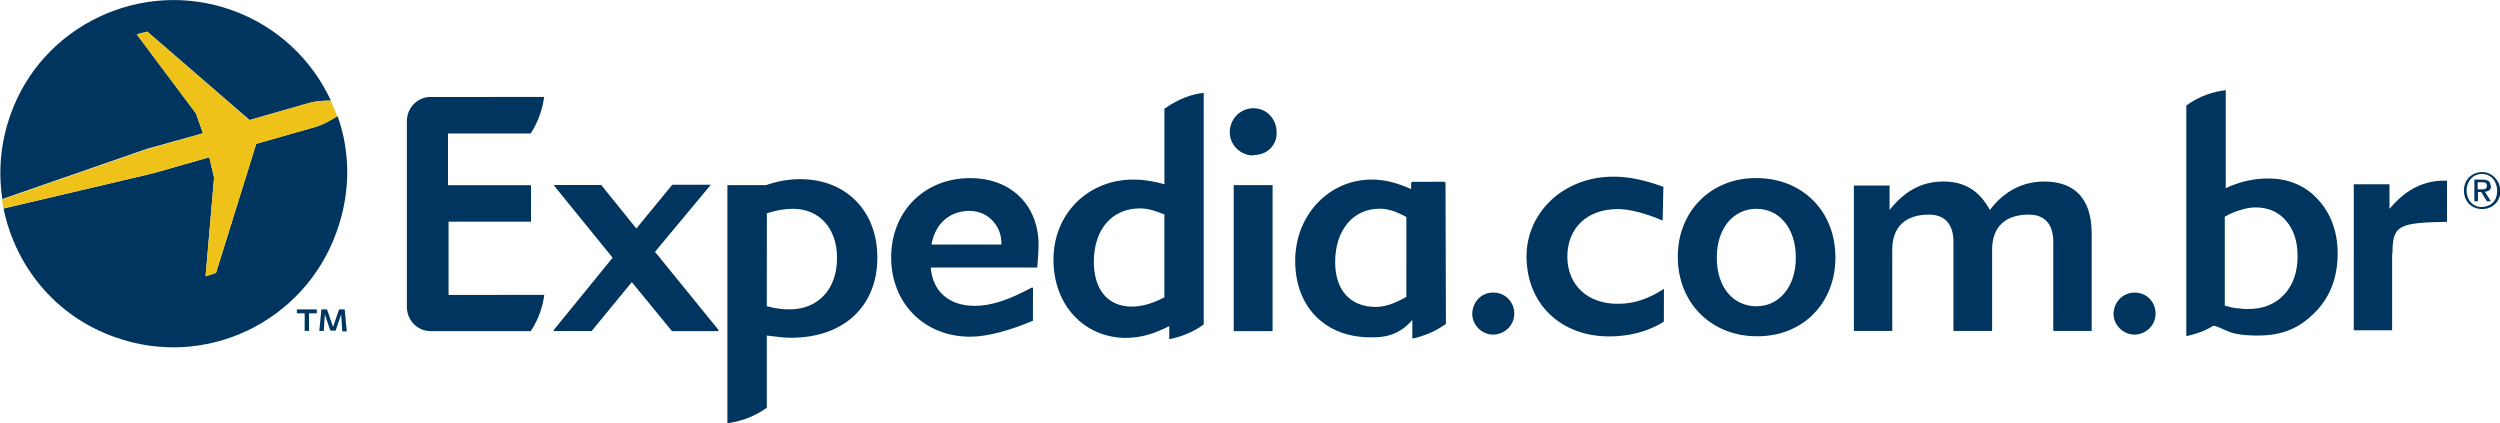 <svg xmlns="http://www.w3.org/2000/svg" xmlns:xlink="http://www.w3.org/1999/xlink" version="1.1" x="0px" y="0px" width="215.468px" height="36.479px" viewBox="0 0 215.468 36.479" enable-background="new 0 0 215.468 36.479" xml:space="preserve"><style>.style0{fill:	#00355F;}.style1{fill:	#EEC218;}.style2{fill:	none;}</style><g><g><g><path d="M61.945 28.542h-4.002c-0.018 0-0.029-0.003-0.04-0.017l-3.449-4.21l-3.451 4.2 c-0.008 0.013-0.022 0.017-0.038 0.017h-3.206c-0.02 0-0.035-0.01-0.048-0.031c-0.006-0.012-0.005-0.034 0.007-0.05l5.082-6.239 l-5.022-6.18c-0.015-0.02-0.015-0.039-0.008-0.059c0.008-0.012 0.027-0.029 0.043-0.029h4.005c0.011 0 0 0 0 0 l3.026 3.751l3.079-3.753c0.009-0.014 0.024-0.021 0.038-0.021h3.264c0.02 0 0 0 0 0 c0.008 0 0 0.041-0.008 0.059l-4.766 5.724l5.445 6.695c0.012 0 0 0 0 0.1 C61.98 28.5 62 28.5 61.9 28.542L61.945 28.542z" class="style0"/><path d="M89.419 23.036c-0.01 0.014-0.027 0.024-0.044 0.024h-9.162c0.192 2.1 1.6 3.3 3.8 3.3 c1.382 0 2.848-0.472 4.918-1.573c0.038-0.022 0.1 0 0.1 0.049l-0.006 2.818c-0.003 0.023-0.013 0.038-0.029 0 c-1.928 0.812-3.863 1.366-5.384 1.366l0 0c-3.944 0-6.805-2.875-6.805-6.835c0-3.958 2.86-6.833 6.805-6.833 c3.598 0 5.9 2.4 5.9 5.759C89.518 21.7 89.4 23 89.4 23.036z M83.608 18.173c-1.772 0-2.984 1.075-3.329 2.9 h6.031v-0.122C86.31 19.5 85.2 18.2 83.6 18.173L83.608 18.173z" class="style0"/><path d="M106.383 28.542c-0.032 0-0.052-0.02-0.052-0.051V16.007c0-0.026 0.018-0.045 0.04-0.052h3.309 c0.027 0 0 0 0 0.052v12.484c0 0.031-0.022 0.051-0.048 0.051H106.383z M108.029 13.4 c-1.124 0-2.038-0.9-2.038-2.007c0-1.141 0.914-2.065 2.038-2.065c1.123 0 2 0.9 2 2.1 C110.067 12.5 109.2 13.4 108 13.356L108.029 13.356z" class="style0"/><path d="M68.896 15.444c-0.934 0-1.877 0.17-2.865 0.51h-3.293c-0.028 0-0.045 0.023-0.045 0.053v20.472 c0.994-0.136 2.212-0.489 3.396-1.333l-0.001-6.228c0.811 0.1 1.5 0.2 2.1 0.192c4.508 0 7.426-2.703 7.426-6.889 C75.642 18.2 72.9 15.4 68.9 15.444z M67.996 26.663c-0.596 0-1.207-0.085-1.909-0.272l0.007-8.01 c0.822-0.261 1.539-0.385 2.246-0.385c2.293 0 3.8 1.7 3.8 4.205C72.171 24.9 70.5 26.7 68 26.663z" class="style0"/><path d="M100.358 9.345v6.535c-0.966-0.275-1.817-0.404-2.676-0.404c-3.925 0-6.887 2.96-6.887 6.9 c0 3.9 2.6 6.7 6.2 6.747c1.245 0 2.411-0.313 3.782-1.019l-0.003 1.128c0.905-0.172 1.945-0.534 2.97-1.261V8.008 C102.749 8.1 101.6 8.5 100.4 9.345z M100.358 25.625c-1.031 0.541-1.952 0.798-2.817 0.8 c-2.043 0-3.266-1.443-3.266-3.861c0-2.795 1.563-4.604 3.979-4.604c0.667 0 1.3 0.2 2.1 0.521V25.625z" class="style0"/><path d="M124.585 15.804c0-0.078-0.066-0.14-0.143-0.14l-2.673 0.005c-0.08 0-0.147 0.066-0.147 0.142v0.456 h-0.067c-1.235-0.541-2.289-0.792-3.325-0.792c-3.699 0-6.601 3.07-6.601 7c0 4 2.6 6.6 6.5 6.6 c1.033 0 2.357-0.07 3.597-1.497v1.606c0.877-0.187 1.912-0.559 2.893-1.265L124.585 15.804z M121.185 25.6 c-0.997 0.575-1.852 0.853-2.615 0.853c-2.187 0-3.497-1.439-3.497-3.864c0-2.754 1.543-4.603 3.837-4.603 c0.614 0 1.4 0.2 2.3 0.719V25.601z" class="style0"/><path d="M38.605 25.418l8.306-0.003c-0.124 0.929-0.438 2.015-1.159 3.123h-7.127l-1.419-0.001 c-0.029 0-0.061 0.001-0.094 0.001c-1.058 0-1.928-0.82-2.031-1.856c-0.005-0.015-0.012-0.031-0.013-0.045v-8.508v-7.874 c0.001-0.012 0.008-0.03 0.013-0.04c0.103-1.038 0.973-1.861 2.031-1.861c0.034 0 0.1 0 0.1 0.004l9.688-0.001 c-0.127 0.926-0.441 2.04-1.161 3.145h-7.127v4.46h7.055c0.03 0 0.1 0 0.1 0.049v3.093c0 0.026-0.021 0.049-0.051 0 h-7.055v6.263V25.418z" class="style0"/></g><g><path d="M17.494 11.487l-0.602-1.705l-5.109-6.827L12.7 2.727l8.81 7.615l5.184-1.483 c0.609-0.156 1.299-0.191 1.827-0.187c-1.629-3.514-4.61-6.398-8.546-7.8C12.193-1.901 3.6 2.2 0.9 9.9 c-0.857 2.409-1.059 4.892-0.699 7.255l12.417-4.312L17.494 11.487z" class="style0"/><path d="M29.066 10.017c-0.456 0.294-1.124 0.684-1.788 0.896l-5.195 1.483l-3.466 11.126l-0.9 0.292l0.733-8.498 l-0.409-1.765l-4.867 1.39L0.306 17.971c1.021 5 4.5 9.3 9.6 11.084c7.782 2.8 16.333-1.293 19.103-9.072 C30.236 16.6 30.2 13.1 29.1 10.017z" class="style0"/><path d="M18.041 13.552l0.409 1.765l-0.733 8.498l0.9-0.292l3.466-11.126l5.195-1.483 c0.665-0.212 1.332-0.602 1.788-0.896C28.905 9.6 28.7 9.1 28.5 8.671c-0.528-0.004-1.218 0.031-1.827 0.187l-5.184 1.5 L12.7 2.727l-0.917 0.229l5.109 6.827l0.602 1.705l-4.907 1.403L0.17 17.203c0.04 0.3 0.1 0.5 0.1 0.768l12.868-3.029 L18.041 13.552z" class="style1"/></g></g></g><g><g><path d="M151.389 15.349c3.897 0 6.8 2.8 6.8 6.833c0 4.012-2.875 6.832-6.772 6.8 c-3.875 0-6.81-2.82-6.81-6.832C144.58 18.2 147.5 15.3 151.4 15.349z M151.389 26.397c1.93 0 3.389-1.656 3.389-4.189 c0-2.588-1.459-4.212-3.389-4.212c-1.938 0-3.422 1.595-3.422 4.212C147.967 24.8 149.4 26.4 151.4 26.397z" class="style0"/><path d="M128.711 25.217c1.028 0 1.8 0.8 1.8 1.822c0 0.996-0.828 1.795-1.825 1.8 c-0.969 0-1.797-0.826-1.797-1.795C126.915 26 127.7 25.2 128.7 25.217z" class="style0"/><path d="M183.982 25.217c1.027 0 1.8 0.8 1.8 1.822c0 0.996-0.828 1.795-1.824 1.8 c-0.969 0-1.798-0.826-1.798-1.795C182.184 26 183 25.2 184 25.217z" class="style0"/><path d="M168.361 28.52v-7.688c0-1.512-0.741-2.334-2.11-2.334c-1.967 0-3.163 0.997-3.163 3.018v7.004h-3.307 V15.988h3.076v2.109c1.313-1.656 2.793-2.453 4.646-2.453c1.823 0 3.1 0.8 4 2.453c1.197-1.598 2.821-2.453 4.673-2.453 c2.648 0 4.1 1.5 4.1 4.476v8.4h-3.311v-7.688c0-1.512-0.738-2.334-2.105-2.334c-1.968 0-3.165 0.997-3.165 3.018v7.004 H168.361z" class="style0"/><g><path d="M138.703 28.995c-4.247 0-7.136-2.859-7.136-6.904c0-3.731 3.135-6.866 7.495-6.866 c1.367 0 2.7 0.3 4.3 0.878l-0.062 2.906c-1.45-0.627-2.883-0.991-3.852-0.991c-2.737 0-4.362 1.706-4.362 4.1 c0 2.5 1.8 4.1 4.4 4.064c1.359 0 2.596-0.424 3.924-1.287c0.035-0.021 0 0 0 0.023l-0.006 2.8 C142.047 28.6 140.3 29 138.7 28.995z" class="style0"/></g><path d="M206.171 21.86v6.602h-3.305V15.884h3.078v2.115c1.479-1.771 3.05-2.43 4.729-2.43h0.227v3.547 C206.712 19.2 206.2 19.4 206.2 21.86z" class="style0"/><path d="M191.75 16.251c0.645-0.301 1.27-0.52 1.877-0.66c0.607-0.139 1.225-0.209 1.85-0.209 c1.738 0 3.2 0.6 4.3 1.807c1.113 1.2 1.7 2.8 1.7 4.652c0 2.15-0.701 3.877-2.074 5.2 c-1.208 1.176-2.585 1.879-4.817 1.879c-0.449 0-1.236-0.018-1.895-0.158c-0.812-0.176-1.1-0.475-1.902-0.701 c0 0-0.595 0.354-1.017 0.516c-0.658 0.254-1.34 0.393-1.34 0.393V9.091c1.191-0.865 2.388-1.193 3.399-1.325v8.485 M191.749 18.716v7.625c0.355 0.1 0.7 0.2 1 0.223c0.326 0 0.6 0.1 1 0.07c1.299 0 2.334-0.412 3.111-1.24 c0.775-0.826 1.162-1.936 1.162-3.328c0-1.262-0.332-2.275-0.994-3.041c-0.664-0.766-1.537-1.148-2.621-1.148 c-0.402 0-0.82 0.07-1.254 0.209C192.694 18.2 192.2 18.4 191.7 18.716z" class="style0"/></g></g><g><g><path d="M213.919 14.832c-0.841 0-1.56 0.631-1.56 1.586c0 0.9 0.6 1.6 1.6 1.6 c0.828 0 1.549-0.629 1.549-1.582C215.468 15.5 214.7 14.8 213.9 14.832z M213.919 17.846c-0.822 0-1.33-0.643-1.33-1.428 c0-0.84 0.582-1.426 1.33-1.426c0.738 0 1.3 0.6 1.3 1.426C215.238 17.3 214.7 17.8 213.9 17.846z" class="style0"/><path d="M214.656 16.018c0-0.379-0.234-0.539-0.686-0.539h-0.712v1.875h0.308v-0.801h0.289l0.486 0.801h0.348 l-0.524-0.824C214.447 16.5 214.7 16.4 214.7 16.018z M213.544 16.287v-0.576h0.391c0.198 0 0.4 0 0.4 0.3 c0 0.287-0.217 0.309-0.459 0.309H213.544z" class="style0"/></g><g><path d="M27.304 27.003h-0.672v1.521h-0.374v-1.521h-0.672v-0.339h1.718V27.003z M29.224 26.664h0.483l0.18 1.9 h-0.387L29.404 27.1l-0.479 1.393h-0.453L27.998 27.1l-0.092 1.424h-0.387l0.18-1.859h0.483l0.523 1.508L29.224 26.664z" class="style0"/></g></g><g><rect x="-12.6" y="-12.6" width="240" height="61.6" class="style2"/></g></svg>